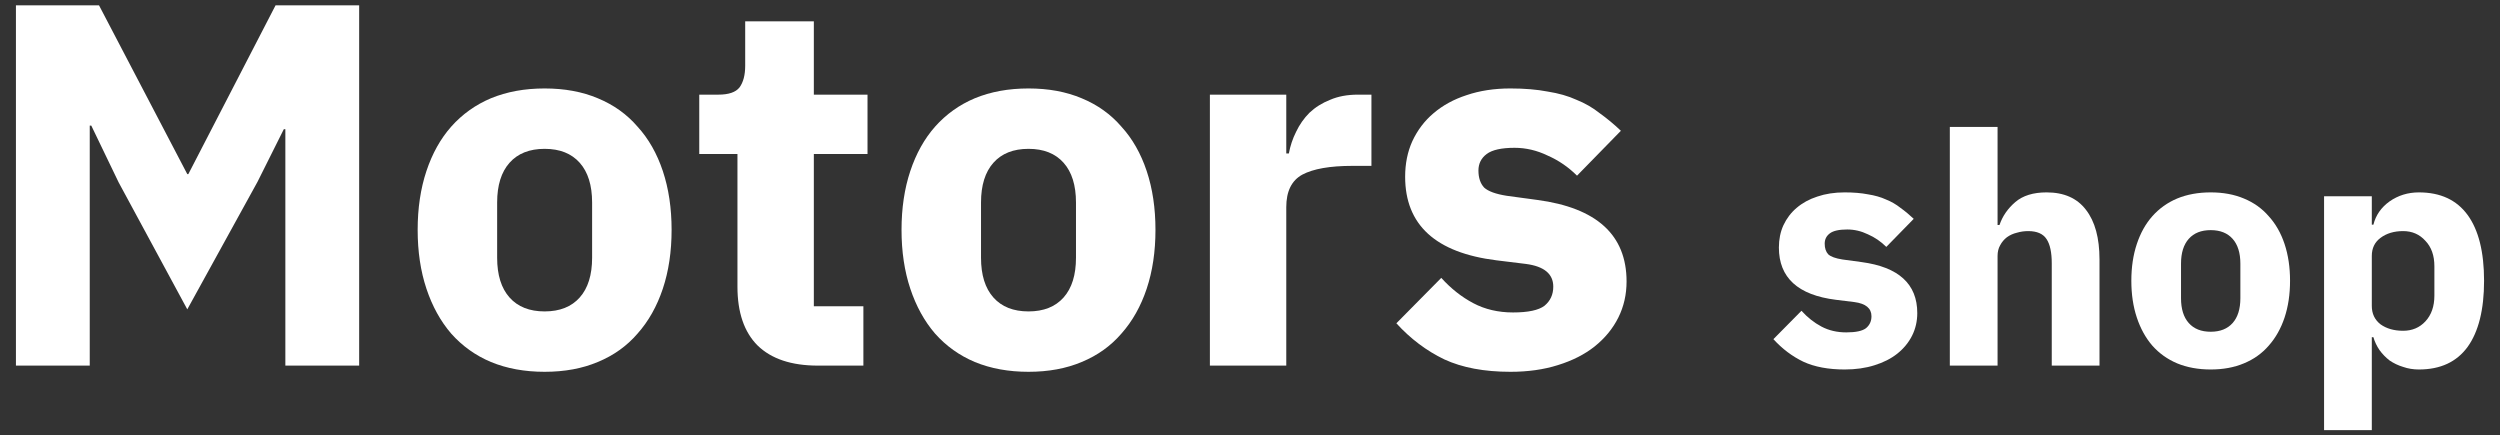 <svg width="155" height="27" viewBox="0 0 155 27" fill="none" xmlns="http://www.w3.org/2000/svg">
<rect x="0" y="0" width="155" height="27" fill="#333333" stroke="none"/>
<path d="M17.692 8.012H17.596L15.964 11.276L11.612 19.18L7.356 11.308L5.66 7.788H5.564V22.668H0.988V0.332H6.14L11.612 10.796H11.676L17.084 0.332H22.268V22.668H17.692V8.012Z" fill="white"/>
<path d="M33.767 23.052C32.53 23.052 31.42 22.849 30.439 22.444C29.479 22.039 28.658 21.452 27.975 20.684C27.314 19.916 26.802 18.988 26.439 17.9C26.076 16.812 25.895 15.596 25.895 14.252C25.895 12.908 26.076 11.692 26.439 10.604C26.802 9.516 27.314 8.599 27.975 7.852C28.658 7.084 29.479 6.497 30.439 6.092C31.42 5.687 32.53 5.484 33.767 5.484C35.004 5.484 36.103 5.687 37.063 6.092C38.044 6.497 38.866 7.084 39.527 7.852C40.21 8.599 40.732 9.516 41.095 10.604C41.458 11.692 41.639 12.908 41.639 14.252C41.639 15.596 41.458 16.812 41.095 17.9C40.732 18.988 40.21 19.916 39.527 20.684C38.866 21.452 38.044 22.039 37.063 22.444C36.103 22.849 35.004 23.052 33.767 23.052ZM33.767 19.308C34.706 19.308 35.431 19.02 35.943 18.444C36.455 17.868 36.711 17.047 36.711 15.98V12.556C36.711 11.489 36.455 10.668 35.943 10.092C35.431 9.516 34.706 9.228 33.767 9.228C32.828 9.228 32.103 9.516 31.591 10.092C31.079 10.668 30.823 11.489 30.823 12.556V15.98C30.823 17.047 31.079 17.868 31.591 18.444C32.103 19.02 32.828 19.308 33.767 19.308Z" fill="white"/>
<path d="M50.714 22.668C49.071 22.668 47.823 22.252 46.97 21.42C46.138 20.588 45.722 19.372 45.722 17.772V9.548H43.354V5.868H44.538C45.178 5.868 45.615 5.719 45.85 5.42C46.085 5.1 46.202 4.652 46.202 4.076V1.324H50.458V5.868H53.786V9.548H50.458V18.988H53.53V22.668H50.714Z" fill="white"/>
<path d="M63.767 23.052C62.53 23.052 61.42 22.849 60.439 22.444C59.479 22.039 58.658 21.452 57.975 20.684C57.314 19.916 56.802 18.988 56.439 17.9C56.076 16.812 55.895 15.596 55.895 14.252C55.895 12.908 56.076 11.692 56.439 10.604C56.802 9.516 57.314 8.599 57.975 7.852C58.658 7.084 59.479 6.497 60.439 6.092C61.42 5.687 62.53 5.484 63.767 5.484C65.004 5.484 66.103 5.687 67.063 6.092C68.044 6.497 68.866 7.084 69.527 7.852C70.21 8.599 70.732 9.516 71.095 10.604C71.458 11.692 71.639 12.908 71.639 14.252C71.639 15.596 71.458 16.812 71.095 17.9C70.732 18.988 70.21 19.916 69.527 20.684C68.866 21.452 68.044 22.039 67.063 22.444C66.103 22.849 65.004 23.052 63.767 23.052ZM63.767 19.308C64.706 19.308 65.431 19.02 65.943 18.444C66.455 17.868 66.711 17.047 66.711 15.98V12.556C66.711 11.489 66.455 10.668 65.943 10.092C65.431 9.516 64.706 9.228 63.767 9.228C62.828 9.228 62.103 9.516 61.591 10.092C61.079 10.668 60.823 11.489 60.823 12.556V15.98C60.823 17.047 61.079 17.868 61.591 18.444C62.103 19.02 62.828 19.308 63.767 19.308Z" fill="white"/>
<path d="M75.013 22.668V5.868H79.749V9.516H79.909C79.995 9.047 80.144 8.599 80.358 8.172C80.571 7.724 80.848 7.329 81.189 6.988C81.552 6.647 81.979 6.38 82.469 6.188C82.96 5.975 83.536 5.868 84.198 5.868H85.029V10.284H83.846C82.459 10.284 81.424 10.465 80.742 10.828C80.08 11.191 79.749 11.863 79.749 12.844V22.668H75.013Z" fill="white"/>
<path d="M93.647 23.052C92.026 23.052 90.66 22.796 89.551 22.284C88.442 21.751 87.45 21.004 86.575 20.044L89.359 17.228C89.956 17.889 90.618 18.412 91.343 18.796C92.068 19.18 92.89 19.372 93.807 19.372C94.746 19.372 95.396 19.233 95.759 18.956C96.122 18.657 96.303 18.263 96.303 17.772C96.303 16.983 95.738 16.513 94.607 16.364L92.783 16.14C89.007 15.671 87.119 13.943 87.119 10.956C87.119 10.145 87.268 9.409 87.567 8.748C87.887 8.065 88.324 7.489 88.879 7.02C89.455 6.529 90.138 6.156 90.927 5.9C91.738 5.623 92.644 5.484 93.647 5.484C94.522 5.484 95.29 5.548 95.951 5.676C96.634 5.783 97.231 5.953 97.743 6.188C98.276 6.401 98.756 6.679 99.183 7.02C99.631 7.34 100.068 7.703 100.495 8.108L97.775 10.892C97.242 10.359 96.634 9.943 95.951 9.644C95.29 9.324 94.607 9.164 93.903 9.164C93.092 9.164 92.516 9.292 92.175 9.548C91.834 9.804 91.663 10.145 91.663 10.572C91.663 11.02 91.78 11.372 92.015 11.628C92.271 11.863 92.74 12.033 93.423 12.14L95.311 12.396C99.002 12.887 100.847 14.572 100.847 17.452C100.847 18.263 100.676 19.009 100.335 19.692C99.994 20.375 99.503 20.972 98.863 21.484C98.244 21.975 97.487 22.359 96.591 22.636C95.716 22.913 94.735 23.052 93.647 23.052Z" fill="white"/>
<path d="M114.371 22.908C113.357 22.908 112.504 22.748 111.811 22.428C111.117 22.095 110.497 21.628 109.951 21.028L111.691 19.268C112.064 19.681 112.477 20.008 112.931 20.248C113.384 20.488 113.897 20.608 114.471 20.608C115.057 20.608 115.464 20.521 115.691 20.348C115.917 20.161 116.031 19.915 116.031 19.608C116.031 19.115 115.677 18.821 114.971 18.728L113.831 18.588C111.471 18.295 110.291 17.215 110.291 15.348C110.291 14.841 110.384 14.381 110.571 13.968C110.771 13.541 111.044 13.181 111.391 12.888C111.751 12.581 112.177 12.348 112.671 12.188C113.177 12.015 113.744 11.928 114.371 11.928C114.917 11.928 115.397 11.968 115.811 12.048C116.237 12.115 116.611 12.221 116.931 12.368C117.264 12.501 117.564 12.675 117.831 12.888C118.111 13.088 118.384 13.315 118.651 13.568L116.951 15.308C116.617 14.975 116.237 14.715 115.811 14.528C115.397 14.328 114.971 14.228 114.531 14.228C114.024 14.228 113.664 14.308 113.451 14.468C113.237 14.628 113.131 14.841 113.131 15.108C113.131 15.388 113.204 15.608 113.351 15.768C113.511 15.915 113.804 16.021 114.231 16.088L115.411 16.248C117.717 16.555 118.871 17.608 118.871 19.408C118.871 19.915 118.764 20.381 118.551 20.808C118.337 21.235 118.031 21.608 117.631 21.928C117.244 22.235 116.771 22.475 116.211 22.648C115.664 22.821 115.051 22.908 114.371 22.908Z" fill="white"/>
<path d="M120.889 7.868H123.849V13.948H123.969C124.155 13.401 124.482 12.928 124.949 12.528C125.415 12.128 126.062 11.928 126.889 11.928C127.969 11.928 128.782 12.288 129.329 13.008C129.889 13.728 130.169 14.755 130.169 16.088V22.668H127.209V16.328C127.209 15.648 127.102 15.148 126.889 14.828C126.675 14.495 126.295 14.328 125.749 14.328C125.509 14.328 125.275 14.361 125.049 14.428C124.822 14.481 124.615 14.575 124.429 14.708C124.255 14.841 124.115 15.008 124.009 15.208C123.902 15.395 123.849 15.615 123.849 15.868V22.668H120.889V7.868Z" fill="white"/>
<path d="M137.063 22.908C136.289 22.908 135.596 22.781 134.983 22.528C134.383 22.275 133.869 21.908 133.443 21.428C133.029 20.948 132.709 20.368 132.483 19.688C132.256 19.008 132.143 18.248 132.143 17.408C132.143 16.568 132.256 15.808 132.483 15.128C132.709 14.448 133.029 13.875 133.443 13.408C133.869 12.928 134.383 12.561 134.983 12.308C135.596 12.055 136.289 11.928 137.063 11.928C137.836 11.928 138.523 12.055 139.123 12.308C139.736 12.561 140.249 12.928 140.663 13.408C141.089 13.875 141.416 14.448 141.643 15.128C141.869 15.808 141.983 16.568 141.983 17.408C141.983 18.248 141.869 19.008 141.643 19.688C141.416 20.368 141.089 20.948 140.663 21.428C140.249 21.908 139.736 22.275 139.123 22.528C138.523 22.781 137.836 22.908 137.063 22.908ZM137.063 20.568C137.649 20.568 138.103 20.388 138.423 20.028C138.743 19.668 138.903 19.155 138.903 18.488V16.348C138.903 15.681 138.743 15.168 138.423 14.808C138.103 14.448 137.649 14.268 137.063 14.268C136.476 14.268 136.023 14.448 135.703 14.808C135.383 15.168 135.223 15.681 135.223 16.348V18.488C135.223 19.155 135.383 19.668 135.703 20.028C136.023 20.388 136.476 20.568 137.063 20.568Z" fill="white"/>
<path d="M144.092 12.168H147.052V13.928H147.152C147.298 13.341 147.632 12.861 148.152 12.488C148.685 12.115 149.292 11.928 149.972 11.928C151.305 11.928 152.312 12.395 152.992 13.328C153.672 14.261 154.012 15.621 154.012 17.408C154.012 19.195 153.672 20.561 152.992 21.508C152.312 22.441 151.305 22.908 149.972 22.908C149.625 22.908 149.298 22.855 148.992 22.748C148.685 22.655 148.405 22.521 148.152 22.348C147.912 22.161 147.705 21.948 147.532 21.708C147.358 21.455 147.232 21.188 147.152 20.908H147.052V26.668H144.092V12.168ZM148.992 20.508C149.552 20.508 150.012 20.315 150.372 19.928C150.745 19.528 150.932 18.995 150.932 18.328V16.508C150.932 15.841 150.745 15.315 150.372 14.928C150.012 14.528 149.552 14.328 148.992 14.328C148.432 14.328 147.965 14.468 147.592 14.748C147.232 15.015 147.052 15.388 147.052 15.868V18.968C147.052 19.448 147.232 19.828 147.592 20.108C147.965 20.375 148.432 20.508 148.992 20.508Z" fill="white"/>
</svg>
